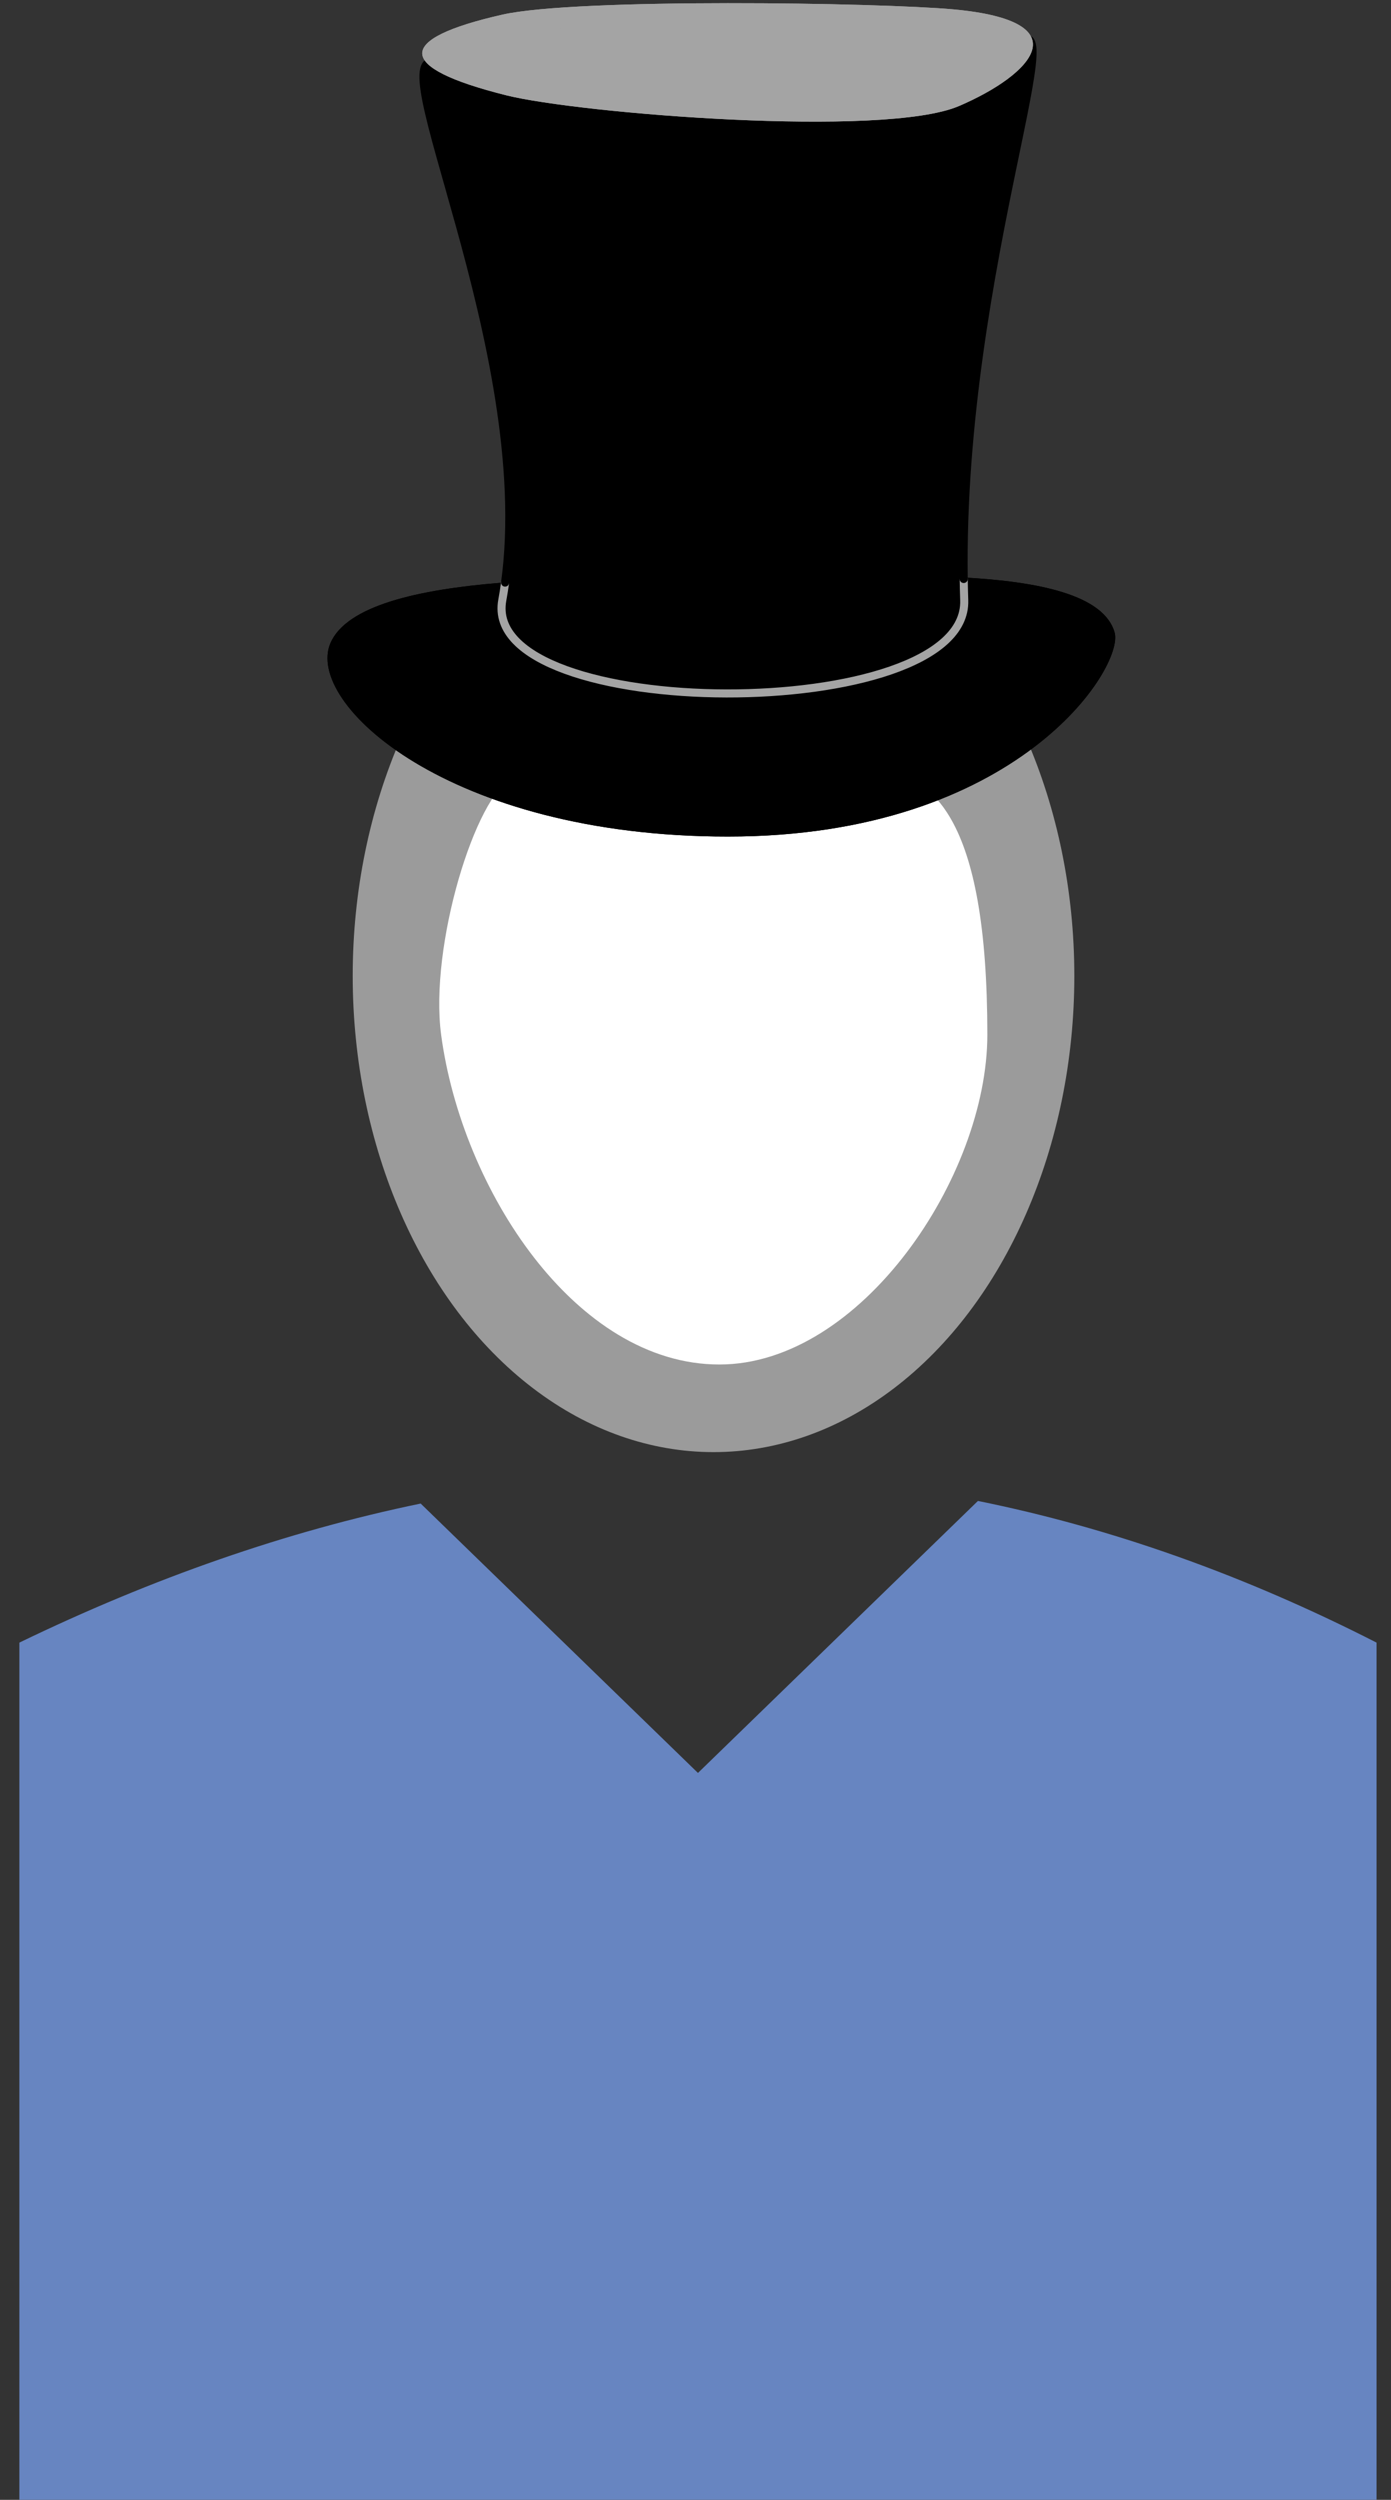 <?xml version="1.0" encoding="UTF-8" standalone="no"?><!DOCTYPE svg PUBLIC "-//W3C//DTD SVG 1.1//EN" "http://www.w3.org/Graphics/SVG/1.1/DTD/svg11.dtd"><svg width="100%" height="100%" viewBox="0 0 69 124" version="1.1" xmlns="http://www.w3.org/2000/svg" xmlns:xlink="http://www.w3.org/1999/xlink" xml:space="preserve" xmlns:serif="http://www.serif.com/" style="fill-rule:evenodd;clip-rule:evenodd;stroke-linecap:round;stroke-miterlimit:1;"><rect x="0" y="0" width="69" height="124" fill="#333333" stroke="none"/><g id="EM-Zylinder" serif:id="EM Zylinder"><ellipse cx="35.394" cy="48.407" rx="17.898" ry="23.622" style="fill:#9b9b9b;"/><path d="M21.882,51.324c-0.585,-4.385 1.694,-11.888 3.579,-12.781c1.022,-0.484 2.556,2.556 6.134,2.556c6.646,0 17.382,-11.246 17.382,10.225c-0,7.026 -6.266,16.359 -13.292,16.359c-7.135,0 -12.781,-8.691 -13.803,-16.359Z" style="fill:#fff;"/><path d="M20.867,74.58l13.755,13.363l13.888,-13.492c6.566,1.328 13.157,3.648 19.773,7.027l0,42.52l-67.322,-0l-0,-42.52c6.611,-3.198 13.246,-5.521 19.906,-6.898Z" style="fill:#6785c1;"/><g><path d="M16.39,31.904c-1.277,2.98 5.862,9.592 19.716,9.592c14.388,0 19.672,-8.414 19.184,-10.124c-1.066,-3.731 -12.923,-2.665 -18.651,-2.665c-6.039,0 -18.65,-0.533 -20.249,3.197Z"/><path d="M16.39,31.904c1.599,-3.73 14.21,-3.197 20.249,-3.197c5.728,0 17.585,-1.066 18.651,2.665c0.488,1.71 -4.796,10.124 -19.184,10.124c-13.854,0 -20.993,-6.612 -19.716,-9.592Zm37.868,-0.28c-0.1,-0.301 -0.352,-0.525 -0.676,-0.725c-0.504,-0.312 -1.172,-0.537 -1.945,-0.715c-4.147,-0.951 -11.05,-0.417 -14.998,-0.417c-4.162,0 -11.497,-0.273 -16.062,0.832c-0.885,0.214 -1.658,0.478 -2.26,0.82c-0.446,0.254 -0.794,0.534 -0.952,0.903c-0.15,0.35 -0.035,0.776 0.203,1.248c0.35,0.698 0.993,1.441 1.892,2.178c2.988,2.447 8.662,4.688 16.646,4.688c9.58,-0 14.946,-3.848 17.126,-6.759c0.423,-0.564 0.719,-1.083 0.889,-1.519c0.078,-0.199 0.128,-0.476 0.137,-0.534Z"/><path d="M25.055,28.899c-0.04,0.294 -0.086,0.585 -0.139,0.874c-1.112,6.117 23.121,6.214 22.914,-0c-0.012,-0.352 -0.02,-0.703 -0.026,-1.054" style="fill:none;stroke:#a4a4a4;stroke-width:0.4px;"/><path d="M47.804,28.719c-0.226,-15.593 5.916,-30.077 2.239,-26.122c-4.807,5.169 -24.061,2.102 -28.324,0.532c-3.085,-1.136 4.917,14.139 3.336,25.77" style="stroke:#000;stroke-width:0.4px;"/><path d="M24.916,0.727c-5.328,1.21 -5.328,2.618 0.199,4.001c3.584,0.897 18.722,2.132 22.452,0.533c3.638,-1.559 6.124,-4.209 -0.27,-4.796c-3.679,-0.338 -18.717,-0.57 -22.381,0.262Z" style="fill:#a4a4a4;"/><path d="M24.916,0.727c3.664,-0.832 18.702,-0.6 22.381,-0.262c6.394,0.587 3.908,3.237 0.27,4.796c-3.73,1.599 -18.868,0.364 -22.452,-0.533c-5.527,-1.383 -5.527,-2.791 -0.199,-4.001Zm-2.591,1.928c0.071,0.043 0.147,0.085 0.221,0.12c0.646,0.309 1.589,0.615 2.826,0.925c2.467,0.617 10.5,1.387 16.355,1.26c2.378,-0.051 4.381,-0.227 5.423,-0.673c0.982,-0.421 1.874,-0.923 2.482,-1.443c0.205,-0.176 0.421,-0.469 0.507,-0.592c-0.067,-0.049 -0.178,-0.126 -0.279,-0.174c-0.283,-0.133 -0.653,-0.244 -1.118,-0.34c-0.436,-0.09 -0.948,-0.163 -1.542,-0.217c-3.624,-0.333 -18.439,-0.58 -22.049,0.24c-1.184,0.269 -2.085,0.542 -2.698,0.829c-0.042,0.019 -0.085,0.042 -0.128,0.065Z" style="fill:#a4a4a4;"/></g></g></svg>